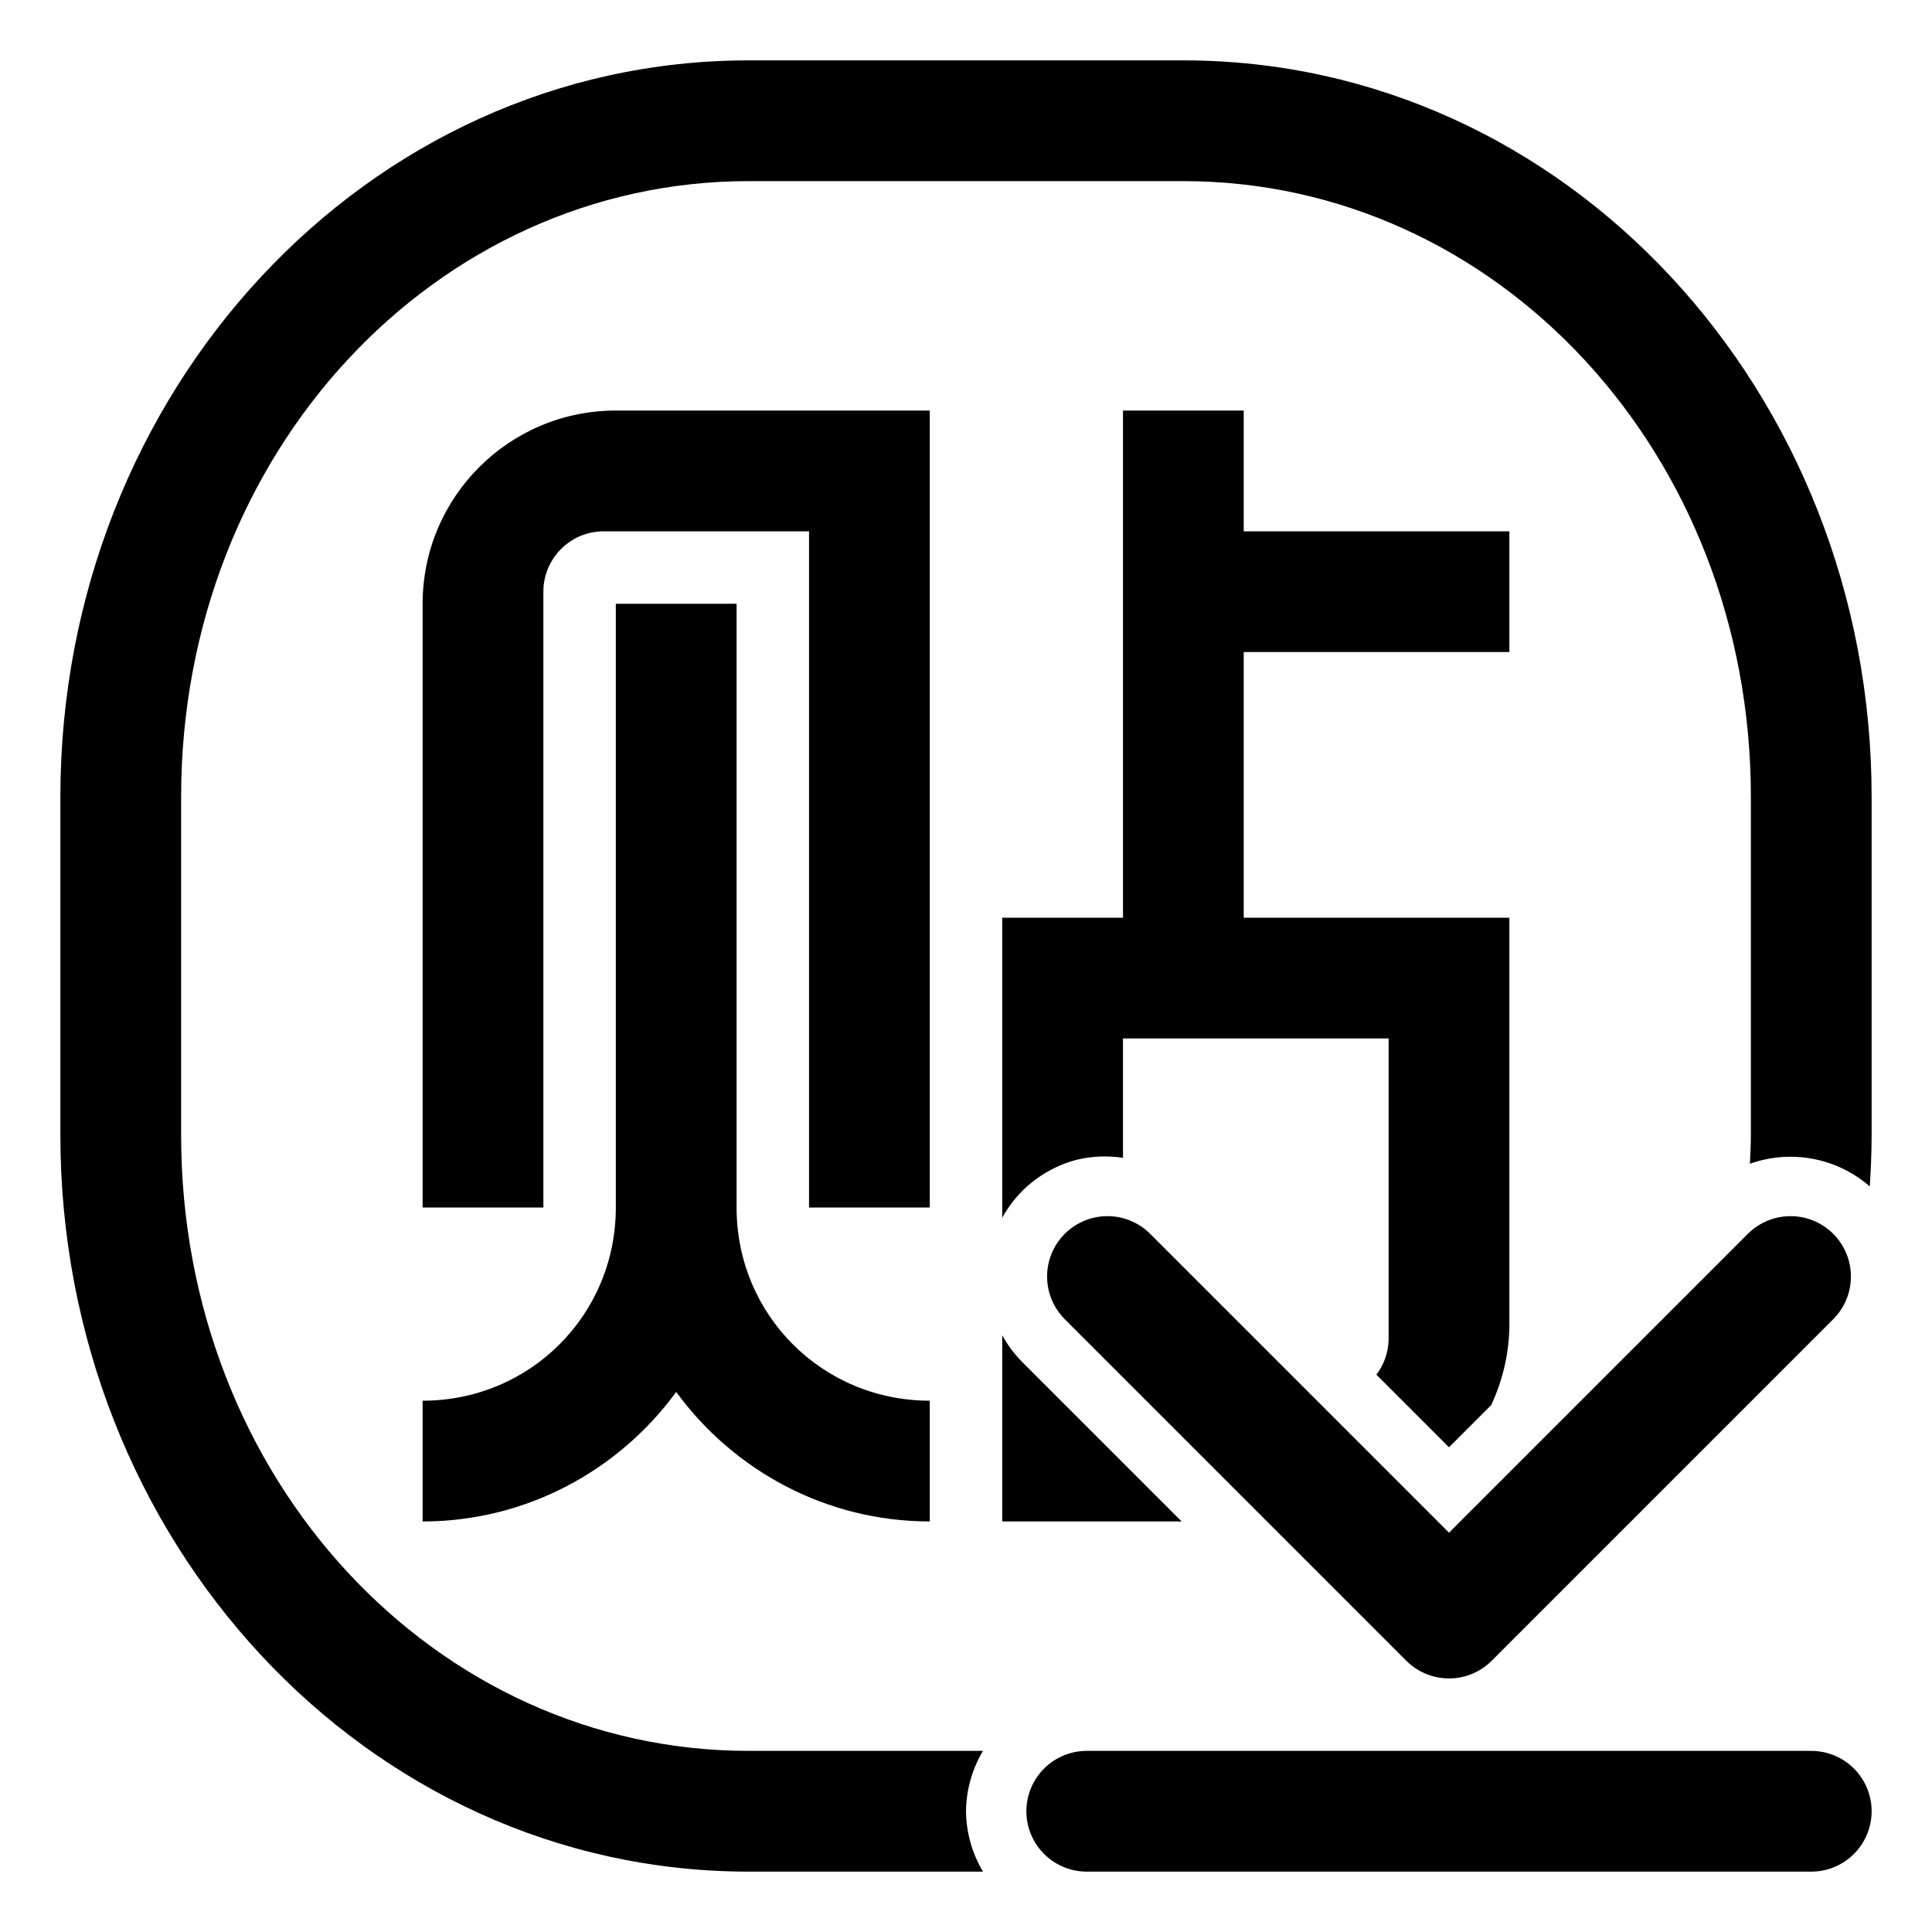 <?xml version="1.0" encoding="UTF-8" standalone="no"?>
<!-- Created with Inkscape (http://www.inkscape.org/) -->

<svg
   width="400"
   height="400"
   viewBox="0 0 400 400"
   version="1.1"
   id="svg5"
   inkscape:version="1.2 (1:1.2.1+202207142221+cd75a1ee6d)"
   sodipodi:docname="tieba_post_store.svg"
   xml:space="preserve"
   xmlns:inkscape="http://www.inkscape.org/namespaces/inkscape"
   xmlns:sodipodi="http://sodipodi.sourceforge.net/DTD/sodipodi-0.dtd"
   xmlns="http://www.w3.org/2000/svg"
   xmlns:svg="http://www.w3.org/2000/svg"><sodipodi:namedview
     id="namedview7"
     pagecolor="#505050"
     bordercolor="#ffffff"
     borderopacity="1"
     inkscape:showpageshadow="0"
     inkscape:pageopacity="0"
     inkscape:pagecheckerboard="1"
     inkscape:deskcolor="#505050"
     inkscape:document-units="px"
     showgrid="false"
     inkscape:current-layer="layer1"
     showguides="true" /><defs
     id="defs2"><inkscape:path-effect
       effect="fillet_chamfer"
       id="path-effect1437"
       is_visible="true"
       lpeversion="1"
       nodesatellites_param="F,0,0,1,0,40,0,1 @ F,0,0,1,0,0,0,1 @ F,0,0,1,0,0,0,1 @ F,0,1,1,0,12.5,0,1 @ F,0,0,1,0,0,0,1 @ F,0,0,1,0,0,0,1 @ F,0,0,1,0,0,0,1 @ F,0,0,1,0,0,0,1 | F,0,0,1,0,0,0,1 @ F,0,0,1,0,0,0,1 @ F,0,0,1,0,0,0,1 @ F,0,0,1,0,0,0,1 @ F,0,0,1,0,40,0,1 @ F,0,0,1,0,0,0,1 @ F,0,0,1,0,0,0,1 @ F,0,0,1,0,0,0,1 @ F,0,0,1,0,0,0,1 @ F,0,0,1,0,0,0,1 @ F,0,0,1,0,0,0,1 @ F,0,0,1,0,0,0,1 | F,0,0,1,0,0,0,1 @ F,0,0,1,0,0,0,1 @ F,0,0,1,0,0,0,1 @ F,0,0,1,0,0,0,1 @ F,0,0,1,0,0,0,1 @ F,0,0,1,0,0,0,1 @ F,0,0,1,0,0,0,1 @ F,0,0,1,0,0,0,1 @ F,0,0,1,0,0,0,1 | F,0,0,1,0,0,0,1 @ F,0,0,1,0,0,0,1 @ F,0,1,1,0,12.5,0,1 @ F,0,0,1,0,0,0,1"
       unit="px"
       method="auto"
       mode="F"
       radius="12.5"
       chamfer_steps="1"
       flexible="false"
       use_knot_distance="true"
       apply_no_radius="true"
       apply_with_radius="true"
       only_selected="true"
       hide_knots="false" /></defs><g
     inkscape:label="Layer 1"
     inkscape:groupmode="layer"
     id="layer1"><g
       id="g5462"
       inkscape:label="g5462-orig"
       style="display:none"
       transform="translate(-56,-56)"><path
         id="rect398"
         style="fill:#000000;stroke-width:25;stroke-miterlimit:2"
         d="m 143.5,181 v 125 h 25 V 178.5 A 12.5,12.5 135 0 1 181,166 h 42.5 v 140 h 25 V 141 h -65 a 40,40 135 0 0 -40,40 z m 145,-40 v 105 h -25 v 125 h 65 a 40,40 135 0 0 40,-40 v -85 h -55 v -55 h 55 v -25 h -55 v -25 z m -105,40 v 125 c 0,22.239 -17.761,40 -40,40 v 25 c 21.508,0 40.651,-10.595 52.5,-26.814 C 207.849,360.405 226.992,371 248.5,371 v -25 c -22.239,0 -40,-17.761 -40,-40 V 181 Z m 105,90 h 55 v 62.5 A 12.5,12.5 135 0 1 331,346 h -42.5 z"
         inkscape:path-effect="#path-effect1437"
         inkscape:original-d="m 143.5,141 v 165 h 25 V 166 h 55 v 140 h 25 V 141 Z m 145,0 v 105 h -25 v 125 h 105 V 246 h -55 v -55 h 55 v -25 h -55 v -25 z m -105,40 v 125 c 0,22.23939 -17.76064,40 -40,40 v 25 c 21.50765,0 40.65134,-10.59513 52.5,-26.81445 C 207.84864,360.40487 226.99233,371 248.5,371 v -25 c -22.23939,0 -40,-17.76061 -40,-40 V 181 Z m 105,90 h 55 v 75 h -55 z"
         inkscape:label="tie" /><path
         style="color:#000000;fill:#000000;stroke-miterlimit:2;-inkscape-stroke:none"
         d="M 211,68.5 C 131.755,68.5 68.5,137.21 68.5,221 v 70 c 0,83.79 63.255,152.5 142.5,152.5 h 90 c 79.245,0 142.5,-68.71 142.5,-152.5 V 221 C 443.5,137.21 380.245,68.5 301,68.5 Z M 211,93.5 h 90 c 64.795,0 117.5,56.17 117.5,127.5 v 70 c 0,71.33 -52.705,127.5 -117.5,127.5 H 211 C 146.205,418.5 93.5,362.33 93.5,291 V 221 C 93.5,149.67 146.205,93.5 211,93.5 Z"
         id="rect1461"
         inkscape:label="border" /></g><path
       id="path5746"
       style="display:none;fill:#000000;stroke-width:25;stroke-miterlimit:2"
       d="M 155,12.5 C 75.755,12.5 12.5,81.211 12.5,165 v 70 c 0,83.789 63.255,152.5 142.5,152.5 h 90 c 79.245,0 142.5,-68.711 142.5,-152.5 v -70 C 387.5,81.211 324.245,12.5 245,12.5 Z m 0,25 h 90 c 64.795,0 117.5,56.17 117.5,127.5 v 70 C 362.5,306.33 309.795,362.5 245,362.5 H 155 C 90.205,362.5 37.5,306.33 37.5,235 v -70 C 37.5,93.67 90.205,37.5 155,37.5 Z M 127.5,85 A 40,40 0 0 0 87.5,125 v 125 H 112.5 v -127.5 a 12.5,12.5 0 0 1 12.5,-12.5 h 42.5 v 140 h 25 V 85 Z m 105,0 V 190 h -25 V 315 h 65 a 40,40 0 0 0 40,-40 v -85 h -55 v -55 h 55 v -25 h -55 V 85 Z m -105,40 v 125 C 127.5,272.239 109.739,290 87.5,290 v 25 C 109.008,315 128.151,304.405 140,288.186 151.849,304.405 170.992,315 192.5,315 v -25 c -22.239,0 -40,-17.761 -40,-40 v -125 z m 105,90 h 55 V 277.5 A 12.5,12.5 0 0 1 275,290 h -42.5 z"
       inkscape:label="tie-orig" /><path
       id="path6261"
       style="display:inline;fill:#000000;stroke-width:25;stroke-miterlimit:2"
       inkscape:label="tie"
       d="M 155,12.5 C 75.755,12.5 12.5,81.211 12.5,165 v 70 c 0,83.789 63.255,152.5 142.5,152.5 h 48.516 C 201.263,383.716 200.05,379.404 200,375 c 0.051,-4.404 1.263,-8.716 3.516,-12.5 H 155 C 90.205,362.5 37.5,306.33 37.5,235 v -70 C 37.5,93.67 90.205,37.5 155,37.5 h 90 c 64.795,0 117.5,56.17 117.5,127.5 v 70 c 0,2.002 -0.115,3.969 -0.197,5.945 8.512,-3.035 17.999,-1.241 24.814,4.693 0.227,-3.519 0.383,-7.06 0.383,-10.639 v -70 C 387.5,81.211 324.245,12.5 245,12.5 Z m -27.5,72.5 c -22.091,0 -40,17.909 -40,40 v 125 H 112.5 v -127.5 c 0,-6.904 5.596,-12.5 12.5,-12.5 h 42.5 v 140 h 25 V 85 Z m 105,0 V 190 h -25 v 62.125 c 1.11,-2.018 2.494,-3.873 4.111,-5.512 3.103,-3.103 6.968,-5.335 11.207,-6.471 3.168,-0.773 6.457,-0.919 9.682,-0.43 v -24.713 h 55 V 277.5 c -0.092,2.575 -0.977,5.059 -2.535,7.111 L 300,299.645 l 8.734,-8.734 C 311.072,285.923 312.354,280.506 312.5,275 v -85 h -55 v -55 h 55 v -25 h -55 V 85 Z m -105,40 v 125 C 127.5,272.239 109.739,290 87.5,290 v 25 C 109.008,315 128.151,304.405 140,288.186 151.849,304.405 170.992,315 192.5,315 v -25 c -22.239,0 -40,-17.761 -40,-40 v -125 z m 80,151.453 V 315 h 37.145 l -33.033,-33.033 c -1.618,-1.64 -3.001,-3.495 -4.111,-5.514 z"
       sodipodi:nodetypes="sssscccsssssssccssssssccssccccscccccccccccccccccccccccscccccsccccccc" /><g
       style="display:none;fill:currentColor"
       id="g5908"
       transform="matrix(19.151,0,0,19.151,392.331,281.898)"
       inkscape:label="bootstrap-chevron-down"><path
         d="m -9.031,5.014 c 0,-0.276 0.224,-0.5 0.5,-0.5 h 7.778 c 0.667,0 0.667,1 0,1 H -8.531 c -0.276,0 -0.5,-0.224 -0.5,-0.5 z"
         id="path5912"
         inkscape:label="platform" /><path
         d="m -9,-1.346 c 0.195,-0.196 0.513,-0.196 0.708,0 l 3.646,3.647 3.646,-3.647 c 0.472,-0.472 1.18,0.236 0.708,0.708 L -4.292,3.362 c -0.195,0.196 -0.513,0.196 -0.708,0 l -4,-4 c -0.196,-0.195 -0.196,-0.513 0,-0.708 z"
         id="path5899"
         inkscape:label="arrow" /></g><g
       id="g6197"
       inkscape:label="chevron-down"
       transform="translate(-56,-56)"><path
         style="fill:#000000;fill-opacity:1;stroke:#000000;stroke-width:25;stroke-linecap:round;stroke-miterlimit:2;stroke-dasharray:none;stroke-opacity:1"
         d="M 281,431 H 431"
         id="path6181"
         sodipodi:nodetypes="cc"
         inkscape:label="platform" /><path
         style="fill:none;fill-opacity:1;stroke:#000000;stroke-width:25;stroke-linecap:round;stroke-linejoin:round;stroke-miterlimit:2;stroke-dasharray:none;stroke-opacity:1"
         d="M 285.289,320.29 356,391.001 426.711,320.29"
         id="path6193"
         inkscape:label="arrow" /></g></g></svg>
